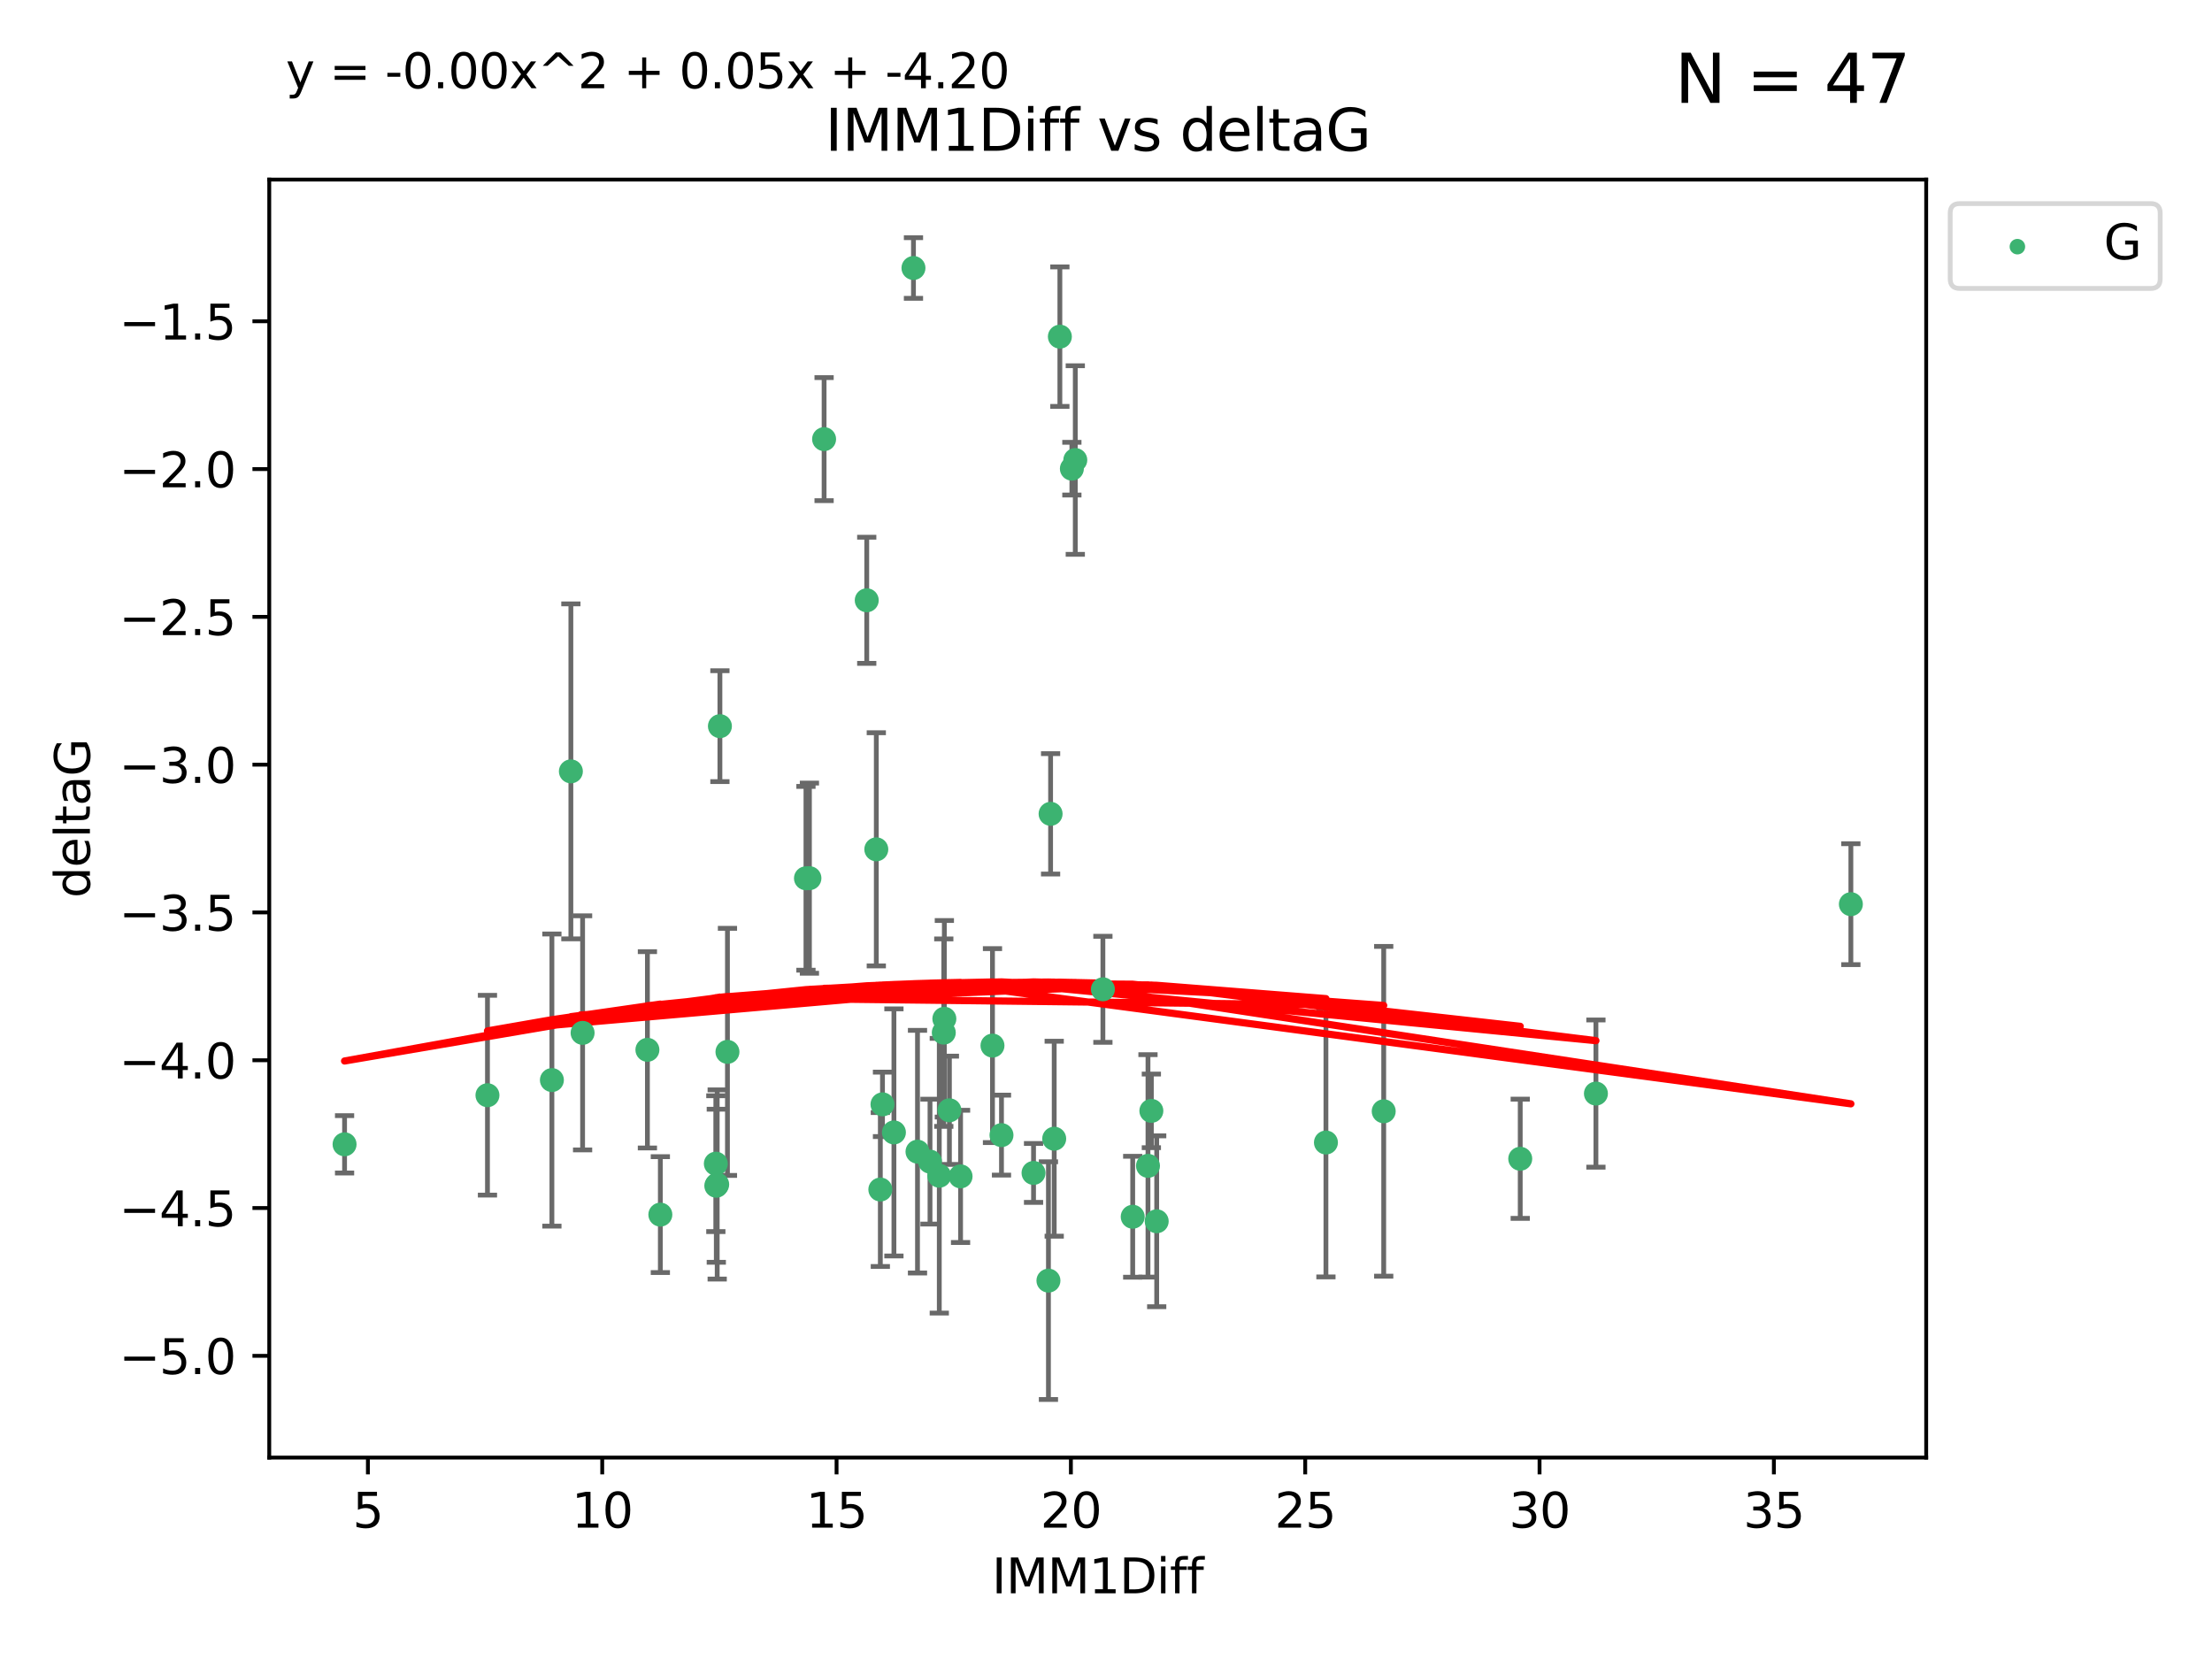 <?xml version="1.0" encoding="utf-8" standalone="no"?>
<!DOCTYPE svg PUBLIC "-//W3C//DTD SVG 1.1//EN"
  "http://www.w3.org/Graphics/SVG/1.1/DTD/svg11.dtd">
<svg xmlns:xlink="http://www.w3.org/1999/xlink" width="460.8pt" height="345.6pt" viewBox="0 0 460.8 345.6" xmlns="http://www.w3.org/2000/svg" version="1.1">
 <defs>
  <style type="text/css">*{stroke-linejoin: round; stroke-linecap: butt}</style>
 </defs>
 <g id="figure_1">
  <g id="patch_1">
   <path d="M 0 345.6 
L 460.8 345.6 
L 460.8 0 
L 0 0 
z
" style="fill: #ffffff"/>
  </g>
  <g id="axes_1">
   <g id="patch_2">
    <path d="M 56.09 303.64 
L 401.26 303.64 
L 401.26 37.411 
L 56.09 37.411 
z
" style="fill: #ffffff"/>
   </g>
   <g id="PathCollection_1">
    <defs>
     <path id="mc021f53c42" d="M 0 1.118 
C 0.297 1.118 0.581 1 0.791 0.791 
C 1 0.581 1.118 0.297 1.118 0 
C 1.118 -0.297 1 -0.581 0.791 -0.791 
C 0.581 -1 0.297 -1.118 0 -1.118 
C -0.297 -1.118 -0.581 -1 -0.791 -0.791 
C -1 -0.581 -1.118 -0.297 -1.118 0 
C -1.118 0.297 -1 0.581 -0.791 0.791 
C -0.581 1 -0.297 1.118 0 1.118 
z
" style="stroke: #3cb371"/>
    </defs>
    <g clip-path="url(#p4d7fc02d11)">
     <use xlink:href="#mc021f53c42" x="149.405" y="246.745" style="fill: #3cb371; stroke: #3cb371"/>
     <use xlink:href="#mc021f53c42" x="71.78" y="238.382" style="fill: #3cb371; stroke: #3cb371"/>
     <use xlink:href="#mc021f53c42" x="137.562" y="253.026" style="fill: #3cb371; stroke: #3cb371"/>
     <use xlink:href="#mc021f53c42" x="114.971" y="224.997" style="fill: #3cb371; stroke: #3cb371"/>
     <use xlink:href="#mc021f53c42" x="101.547" y="228.154" style="fill: #3cb371; stroke: #3cb371"/>
     <use xlink:href="#mc021f53c42" x="218.409" y="266.777" style="fill: #3cb371; stroke: #3cb371"/>
     <use xlink:href="#mc021f53c42" x="191.132" y="239.914" style="fill: #3cb371; stroke: #3cb371"/>
     <use xlink:href="#mc021f53c42" x="183.839" y="230.056" style="fill: #3cb371; stroke: #3cb371"/>
     <use xlink:href="#mc021f53c42" x="208.627" y="236.468" style="fill: #3cb371; stroke: #3cb371"/>
     <use xlink:href="#mc021f53c42" x="276.216" y="238.006" style="fill: #3cb371; stroke: #3cb371"/>
     <use xlink:href="#mc021f53c42" x="240.962" y="254.415" style="fill: #3cb371; stroke: #3cb371"/>
     <use xlink:href="#mc021f53c42" x="215.305" y="244.344" style="fill: #3cb371; stroke: #3cb371"/>
     <use xlink:href="#mc021f53c42" x="149.219" y="247.014" style="fill: #3cb371; stroke: #3cb371"/>
     <use xlink:href="#mc021f53c42" x="197.78" y="231.295" style="fill: #3cb371; stroke: #3cb371"/>
     <use xlink:href="#mc021f53c42" x="193.738" y="241.987" style="fill: #3cb371; stroke: #3cb371"/>
     <use xlink:href="#mc021f53c42" x="219.61" y="237.213" style="fill: #3cb371; stroke: #3cb371"/>
     <use xlink:href="#mc021f53c42" x="168.618" y="182.939" style="fill: #3cb371; stroke: #3cb371"/>
     <use xlink:href="#mc021f53c42" x="200.104" y="245.062" style="fill: #3cb371; stroke: #3cb371"/>
     <use xlink:href="#mc021f53c42" x="195.671" y="244.926" style="fill: #3cb371; stroke: #3cb371"/>
     <use xlink:href="#mc021f53c42" x="235.963" y="253.472" style="fill: #3cb371; stroke: #3cb371"/>
     <use xlink:href="#mc021f53c42" x="316.693" y="241.391" style="fill: #3cb371; stroke: #3cb371"/>
     <use xlink:href="#mc021f53c42" x="239.849" y="231.416" style="fill: #3cb371; stroke: #3cb371"/>
     <use xlink:href="#mc021f53c42" x="134.868" y="218.696" style="fill: #3cb371; stroke: #3cb371"/>
     <use xlink:href="#mc021f53c42" x="167.896" y="182.963" style="fill: #3cb371; stroke: #3cb371"/>
     <use xlink:href="#mc021f53c42" x="186.221" y="235.904" style="fill: #3cb371; stroke: #3cb371"/>
     <use xlink:href="#mc021f53c42" x="196.726" y="212.231" style="fill: #3cb371; stroke: #3cb371"/>
     <use xlink:href="#mc021f53c42" x="180.558" y="125.052" style="fill: #3cb371; stroke: #3cb371"/>
     <use xlink:href="#mc021f53c42" x="149.971" y="151.274" style="fill: #3cb371; stroke: #3cb371"/>
     <use xlink:href="#mc021f53c42" x="183.39" y="247.799" style="fill: #3cb371; stroke: #3cb371"/>
     <use xlink:href="#mc021f53c42" x="239.146" y="242.87" style="fill: #3cb371; stroke: #3cb371"/>
     <use xlink:href="#mc021f53c42" x="332.46" y="227.812" style="fill: #3cb371; stroke: #3cb371"/>
     <use xlink:href="#mc021f53c42" x="206.752" y="217.816" style="fill: #3cb371; stroke: #3cb371"/>
     <use xlink:href="#mc021f53c42" x="190.292" y="55.829" style="fill: #3cb371; stroke: #3cb371"/>
     <use xlink:href="#mc021f53c42" x="196.609" y="215.117" style="fill: #3cb371; stroke: #3cb371"/>
     <use xlink:href="#mc021f53c42" x="385.57" y="188.354" style="fill: #3cb371; stroke: #3cb371"/>
     <use xlink:href="#mc021f53c42" x="218.858" y="169.536" style="fill: #3cb371; stroke: #3cb371"/>
     <use xlink:href="#mc021f53c42" x="182.55" y="176.929" style="fill: #3cb371; stroke: #3cb371"/>
     <use xlink:href="#mc021f53c42" x="220.791" y="70.129" style="fill: #3cb371; stroke: #3cb371"/>
     <use xlink:href="#mc021f53c42" x="229.754" y="206.088" style="fill: #3cb371; stroke: #3cb371"/>
     <use xlink:href="#mc021f53c42" x="118.925" y="160.69" style="fill: #3cb371; stroke: #3cb371"/>
     <use xlink:href="#mc021f53c42" x="151.543" y="219.126" style="fill: #3cb371; stroke: #3cb371"/>
     <use xlink:href="#mc021f53c42" x="149.122" y="242.413" style="fill: #3cb371; stroke: #3cb371"/>
     <use xlink:href="#mc021f53c42" x="288.253" y="231.501" style="fill: #3cb371; stroke: #3cb371"/>
     <use xlink:href="#mc021f53c42" x="224.003" y="95.833" style="fill: #3cb371; stroke: #3cb371"/>
     <use xlink:href="#mc021f53c42" x="171.674" y="91.477" style="fill: #3cb371; stroke: #3cb371"/>
     <use xlink:href="#mc021f53c42" x="223.291" y="97.633" style="fill: #3cb371; stroke: #3cb371"/>
     <use xlink:href="#mc021f53c42" x="121.366" y="215.164" style="fill: #3cb371; stroke: #3cb371"/>
    </g>
   </g>
   <g id="matplotlib.axis_1">
    <g id="xtick_1">
     <g id="line2d_1">
      <defs>
       <path id="ma55955173a" d="M 0 0 
L 0 3.5 
" style="stroke: #000000; stroke-width: 0.8"/>
      </defs>
      <g>
       <use xlink:href="#ma55955173a" x="76.641" y="303.64" style="stroke: #000000; stroke-width: 0.8"/>
      </g>
     </g>
     <g id="text_1">
      <!-- 5 -->
      <g transform="translate(73.46 318.238)scale(0.1 -0.1)">
       <defs>
        <path id="DejaVuSans-35" d="M 691 4666 
L 3169 4666 
L 3169 4134 
L 1269 4134 
L 1269 2991 
Q 1406 3038 1543 3061 
Q 1681 3084 1819 3084 
Q 2600 3084 3056 2656 
Q 3513 2228 3513 1497 
Q 3513 744 3044 326 
Q 2575 -91 1722 -91 
Q 1428 -91 1123 -41 
Q 819 9 494 109 
L 494 744 
Q 775 591 1075 516 
Q 1375 441 1709 441 
Q 2250 441 2565 725 
Q 2881 1009 2881 1497 
Q 2881 1984 2565 2268 
Q 2250 2553 1709 2553 
Q 1456 2553 1204 2497 
Q 953 2441 691 2322 
L 691 4666 
z
" transform="scale(0.016)"/>
       </defs>
       <use xlink:href="#DejaVuSans-35"/>
      </g>
     </g>
    </g>
    <g id="xtick_2">
     <g id="line2d_2">
      <g>
       <use xlink:href="#ma55955173a" x="125.456" y="303.64" style="stroke: #000000; stroke-width: 0.8"/>
      </g>
     </g>
     <g id="text_2">
      <!-- 10 -->
      <g transform="translate(119.094 318.238)scale(0.1 -0.1)">
       <defs>
        <path id="DejaVuSans-31" d="M 794 531 
L 1825 531 
L 1825 4091 
L 703 3866 
L 703 4441 
L 1819 4666 
L 2450 4666 
L 2450 531 
L 3481 531 
L 3481 0 
L 794 0 
L 794 531 
z
" transform="scale(0.016)"/>
        <path id="DejaVuSans-30" d="M 2034 4250 
Q 1547 4250 1301 3770 
Q 1056 3291 1056 2328 
Q 1056 1369 1301 889 
Q 1547 409 2034 409 
Q 2525 409 2770 889 
Q 3016 1369 3016 2328 
Q 3016 3291 2770 3770 
Q 2525 4250 2034 4250 
z
M 2034 4750 
Q 2819 4750 3233 4129 
Q 3647 3509 3647 2328 
Q 3647 1150 3233 529 
Q 2819 -91 2034 -91 
Q 1250 -91 836 529 
Q 422 1150 422 2328 
Q 422 3509 836 4129 
Q 1250 4750 2034 4750 
z
" transform="scale(0.016)"/>
       </defs>
       <use xlink:href="#DejaVuSans-31"/>
       <use xlink:href="#DejaVuSans-30" x="63.623"/>
      </g>
     </g>
    </g>
    <g id="xtick_3">
     <g id="line2d_3">
      <g>
       <use xlink:href="#ma55955173a" x="174.271" y="303.64" style="stroke: #000000; stroke-width: 0.8"/>
      </g>
     </g>
     <g id="text_3">
      <!-- 15 -->
      <g transform="translate(167.908 318.238)scale(0.1 -0.1)">
       <use xlink:href="#DejaVuSans-31"/>
       <use xlink:href="#DejaVuSans-35" x="63.623"/>
      </g>
     </g>
    </g>
    <g id="xtick_4">
     <g id="line2d_4">
      <g>
       <use xlink:href="#ma55955173a" x="223.086" y="303.64" style="stroke: #000000; stroke-width: 0.8"/>
      </g>
     </g>
     <g id="text_4">
      <!-- 20 -->
      <g transform="translate(216.723 318.238)scale(0.1 -0.1)">
       <defs>
        <path id="DejaVuSans-32" d="M 1228 531 
L 3431 531 
L 3431 0 
L 469 0 
L 469 531 
Q 828 903 1448 1529 
Q 2069 2156 2228 2338 
Q 2531 2678 2651 2914 
Q 2772 3150 2772 3378 
Q 2772 3750 2511 3984 
Q 2250 4219 1831 4219 
Q 1534 4219 1204 4116 
Q 875 4013 500 3803 
L 500 4441 
Q 881 4594 1212 4672 
Q 1544 4750 1819 4750 
Q 2544 4750 2975 4387 
Q 3406 4025 3406 3419 
Q 3406 3131 3298 2873 
Q 3191 2616 2906 2266 
Q 2828 2175 2409 1742 
Q 1991 1309 1228 531 
z
" transform="scale(0.016)"/>
       </defs>
       <use xlink:href="#DejaVuSans-32"/>
       <use xlink:href="#DejaVuSans-30" x="63.623"/>
      </g>
     </g>
    </g>
    <g id="xtick_5">
     <g id="line2d_5">
      <g>
       <use xlink:href="#ma55955173a" x="271.9" y="303.64" style="stroke: #000000; stroke-width: 0.8"/>
      </g>
     </g>
     <g id="text_5">
      <!-- 25 -->
      <g transform="translate(265.538 318.238)scale(0.1 -0.1)">
       <use xlink:href="#DejaVuSans-32"/>
       <use xlink:href="#DejaVuSans-35" x="63.623"/>
      </g>
     </g>
    </g>
    <g id="xtick_6">
     <g id="line2d_6">
      <g>
       <use xlink:href="#ma55955173a" x="320.715" y="303.64" style="stroke: #000000; stroke-width: 0.8"/>
      </g>
     </g>
     <g id="text_6">
      <!-- 30 -->
      <g transform="translate(314.353 318.238)scale(0.1 -0.1)">
       <defs>
        <path id="DejaVuSans-33" d="M 2597 2516 
Q 3050 2419 3304 2112 
Q 3559 1806 3559 1356 
Q 3559 666 3084 287 
Q 2609 -91 1734 -91 
Q 1441 -91 1130 -33 
Q 819 25 488 141 
L 488 750 
Q 750 597 1062 519 
Q 1375 441 1716 441 
Q 2309 441 2620 675 
Q 2931 909 2931 1356 
Q 2931 1769 2642 2001 
Q 2353 2234 1838 2234 
L 1294 2234 
L 1294 2753 
L 1863 2753 
Q 2328 2753 2575 2939 
Q 2822 3125 2822 3475 
Q 2822 3834 2567 4026 
Q 2313 4219 1838 4219 
Q 1578 4219 1281 4162 
Q 984 4106 628 3988 
L 628 4550 
Q 988 4650 1302 4700 
Q 1616 4750 1894 4750 
Q 2613 4750 3031 4423 
Q 3450 4097 3450 3541 
Q 3450 3153 3228 2886 
Q 3006 2619 2597 2516 
z
" transform="scale(0.016)"/>
       </defs>
       <use xlink:href="#DejaVuSans-33"/>
       <use xlink:href="#DejaVuSans-30" x="63.623"/>
      </g>
     </g>
    </g>
    <g id="xtick_7">
     <g id="line2d_7">
      <g>
       <use xlink:href="#ma55955173a" x="369.53" y="303.64" style="stroke: #000000; stroke-width: 0.8"/>
      </g>
     </g>
     <g id="text_7">
      <!-- 35 -->
      <g transform="translate(363.167 318.238)scale(0.1 -0.1)">
       <use xlink:href="#DejaVuSans-33"/>
       <use xlink:href="#DejaVuSans-35" x="63.623"/>
      </g>
     </g>
    </g>
    <g id="text_8">
     <!-- IMM1Diff -->
     <g transform="translate(206.631 331.917)scale(0.1 -0.1)">
      <defs>
       <path id="DejaVuSans-49" d="M 628 4666 
L 1259 4666 
L 1259 0 
L 628 0 
L 628 4666 
z
" transform="scale(0.016)"/>
       <path id="DejaVuSans-4d" d="M 628 4666 
L 1569 4666 
L 2759 1491 
L 3956 4666 
L 4897 4666 
L 4897 0 
L 4281 0 
L 4281 4097 
L 3078 897 
L 2444 897 
L 1241 4097 
L 1241 0 
L 628 0 
L 628 4666 
z
" transform="scale(0.016)"/>
       <path id="DejaVuSans-44" d="M 1259 4147 
L 1259 519 
L 2022 519 
Q 2988 519 3436 956 
Q 3884 1394 3884 2338 
Q 3884 3275 3436 3711 
Q 2988 4147 2022 4147 
L 1259 4147 
z
M 628 4666 
L 1925 4666 
Q 3281 4666 3915 4102 
Q 4550 3538 4550 2338 
Q 4550 1131 3912 565 
Q 3275 0 1925 0 
L 628 0 
L 628 4666 
z
" transform="scale(0.016)"/>
       <path id="DejaVuSans-69" d="M 603 3500 
L 1178 3500 
L 1178 0 
L 603 0 
L 603 3500 
z
M 603 4863 
L 1178 4863 
L 1178 4134 
L 603 4134 
L 603 4863 
z
" transform="scale(0.016)"/>
       <path id="DejaVuSans-66" d="M 2375 4863 
L 2375 4384 
L 1825 4384 
Q 1516 4384 1395 4259 
Q 1275 4134 1275 3809 
L 1275 3500 
L 2222 3500 
L 2222 3053 
L 1275 3053 
L 1275 0 
L 697 0 
L 697 3053 
L 147 3053 
L 147 3500 
L 697 3500 
L 697 3744 
Q 697 4328 969 4595 
Q 1241 4863 1831 4863 
L 2375 4863 
z
" transform="scale(0.016)"/>
      </defs>
      <use xlink:href="#DejaVuSans-49"/>
      <use xlink:href="#DejaVuSans-4d" x="29.492"/>
      <use xlink:href="#DejaVuSans-4d" x="115.771"/>
      <use xlink:href="#DejaVuSans-31" x="202.051"/>
      <use xlink:href="#DejaVuSans-44" x="265.674"/>
      <use xlink:href="#DejaVuSans-69" x="342.676"/>
      <use xlink:href="#DejaVuSans-66" x="370.459"/>
      <use xlink:href="#DejaVuSans-66" x="405.664"/>
     </g>
    </g>
   </g>
   <g id="matplotlib.axis_2">
    <g id="ytick_1">
     <g id="line2d_8">
      <defs>
       <path id="mf04fe409df" d="M 0 0 
L -3.5 0 
" style="stroke: #000000; stroke-width: 0.8"/>
      </defs>
      <g>
       <use xlink:href="#mf04fe409df" x="56.09" y="282.441" style="stroke: #000000; stroke-width: 0.8"/>
      </g>
     </g>
     <g id="text_9">
      <!-- −5.0 -->
      <g transform="translate(24.807 286.24)scale(0.1 -0.1)">
       <defs>
        <path id="DejaVuSans-2212" d="M 678 2272 
L 4684 2272 
L 4684 1741 
L 678 1741 
L 678 2272 
z
" transform="scale(0.016)"/>
        <path id="DejaVuSans-2e" d="M 684 794 
L 1344 794 
L 1344 0 
L 684 0 
L 684 794 
z
" transform="scale(0.016)"/>
       </defs>
       <use xlink:href="#DejaVuSans-2212"/>
       <use xlink:href="#DejaVuSans-35" x="83.789"/>
       <use xlink:href="#DejaVuSans-2e" x="147.412"/>
       <use xlink:href="#DejaVuSans-30" x="179.199"/>
      </g>
     </g>
    </g>
    <g id="ytick_2">
     <g id="line2d_9">
      <g>
       <use xlink:href="#mf04fe409df" x="56.09" y="251.653" style="stroke: #000000; stroke-width: 0.8"/>
      </g>
     </g>
     <g id="text_10">
      <!-- −4.5 -->
      <g transform="translate(24.807 255.453)scale(0.1 -0.1)">
       <defs>
        <path id="DejaVuSans-34" d="M 2419 4116 
L 825 1625 
L 2419 1625 
L 2419 4116 
z
M 2253 4666 
L 3047 4666 
L 3047 1625 
L 3713 1625 
L 3713 1100 
L 3047 1100 
L 3047 0 
L 2419 0 
L 2419 1100 
L 313 1100 
L 313 1709 
L 2253 4666 
z
" transform="scale(0.016)"/>
       </defs>
       <use xlink:href="#DejaVuSans-2212"/>
       <use xlink:href="#DejaVuSans-34" x="83.789"/>
       <use xlink:href="#DejaVuSans-2e" x="147.412"/>
       <use xlink:href="#DejaVuSans-35" x="179.199"/>
      </g>
     </g>
    </g>
    <g id="ytick_3">
     <g id="line2d_10">
      <g>
       <use xlink:href="#mf04fe409df" x="56.09" y="220.866" style="stroke: #000000; stroke-width: 0.8"/>
      </g>
     </g>
     <g id="text_11">
      <!-- −4.0 -->
      <g transform="translate(24.807 224.665)scale(0.1 -0.1)">
       <use xlink:href="#DejaVuSans-2212"/>
       <use xlink:href="#DejaVuSans-34" x="83.789"/>
       <use xlink:href="#DejaVuSans-2e" x="147.412"/>
       <use xlink:href="#DejaVuSans-30" x="179.199"/>
      </g>
     </g>
    </g>
    <g id="ytick_4">
     <g id="line2d_11">
      <g>
       <use xlink:href="#mf04fe409df" x="56.09" y="190.079" style="stroke: #000000; stroke-width: 0.8"/>
      </g>
     </g>
     <g id="text_12">
      <!-- −3.5 -->
      <g transform="translate(24.807 193.878)scale(0.1 -0.1)">
       <use xlink:href="#DejaVuSans-2212"/>
       <use xlink:href="#DejaVuSans-33" x="83.789"/>
       <use xlink:href="#DejaVuSans-2e" x="147.412"/>
       <use xlink:href="#DejaVuSans-35" x="179.199"/>
      </g>
     </g>
    </g>
    <g id="ytick_5">
     <g id="line2d_12">
      <g>
       <use xlink:href="#mf04fe409df" x="56.09" y="159.292" style="stroke: #000000; stroke-width: 0.8"/>
      </g>
     </g>
     <g id="text_13">
      <!-- −3.0 -->
      <g transform="translate(24.807 163.091)scale(0.1 -0.1)">
       <use xlink:href="#DejaVuSans-2212"/>
       <use xlink:href="#DejaVuSans-33" x="83.789"/>
       <use xlink:href="#DejaVuSans-2e" x="147.412"/>
       <use xlink:href="#DejaVuSans-30" x="179.199"/>
      </g>
     </g>
    </g>
    <g id="ytick_6">
     <g id="line2d_13">
      <g>
       <use xlink:href="#mf04fe409df" x="56.09" y="128.505" style="stroke: #000000; stroke-width: 0.8"/>
      </g>
     </g>
     <g id="text_14">
      <!-- −2.5 -->
      <g transform="translate(24.807 132.304)scale(0.1 -0.1)">
       <use xlink:href="#DejaVuSans-2212"/>
       <use xlink:href="#DejaVuSans-32" x="83.789"/>
       <use xlink:href="#DejaVuSans-2e" x="147.412"/>
       <use xlink:href="#DejaVuSans-35" x="179.199"/>
      </g>
     </g>
    </g>
    <g id="ytick_7">
     <g id="line2d_14">
      <g>
       <use xlink:href="#mf04fe409df" x="56.09" y="97.718" style="stroke: #000000; stroke-width: 0.8"/>
      </g>
     </g>
     <g id="text_15">
      <!-- −2.0 -->
      <g transform="translate(24.807 101.517)scale(0.1 -0.1)">
       <use xlink:href="#DejaVuSans-2212"/>
       <use xlink:href="#DejaVuSans-32" x="83.789"/>
       <use xlink:href="#DejaVuSans-2e" x="147.412"/>
       <use xlink:href="#DejaVuSans-30" x="179.199"/>
      </g>
     </g>
    </g>
    <g id="ytick_8">
     <g id="line2d_15">
      <g>
       <use xlink:href="#mf04fe409df" x="56.09" y="66.931" style="stroke: #000000; stroke-width: 0.8"/>
      </g>
     </g>
     <g id="text_16">
      <!-- −1.5 -->
      <g transform="translate(24.807 70.73)scale(0.1 -0.1)">
       <use xlink:href="#DejaVuSans-2212"/>
       <use xlink:href="#DejaVuSans-31" x="83.789"/>
       <use xlink:href="#DejaVuSans-2e" x="147.412"/>
       <use xlink:href="#DejaVuSans-35" x="179.199"/>
      </g>
     </g>
    </g>
    <g id="text_17">
     <!-- deltaG -->
     <g transform="translate(18.727 187.064)rotate(-90)scale(0.1 -0.1)">
      <defs>
       <path id="DejaVuSans-64" d="M 2906 2969 
L 2906 4863 
L 3481 4863 
L 3481 0 
L 2906 0 
L 2906 525 
Q 2725 213 2448 61 
Q 2172 -91 1784 -91 
Q 1150 -91 751 415 
Q 353 922 353 1747 
Q 353 2572 751 3078 
Q 1150 3584 1784 3584 
Q 2172 3584 2448 3432 
Q 2725 3281 2906 2969 
z
M 947 1747 
Q 947 1113 1208 752 
Q 1469 391 1925 391 
Q 2381 391 2643 752 
Q 2906 1113 2906 1747 
Q 2906 2381 2643 2742 
Q 2381 3103 1925 3103 
Q 1469 3103 1208 2742 
Q 947 2381 947 1747 
z
" transform="scale(0.016)"/>
       <path id="DejaVuSans-65" d="M 3597 1894 
L 3597 1613 
L 953 1613 
Q 991 1019 1311 708 
Q 1631 397 2203 397 
Q 2534 397 2845 478 
Q 3156 559 3463 722 
L 3463 178 
Q 3153 47 2828 -22 
Q 2503 -91 2169 -91 
Q 1331 -91 842 396 
Q 353 884 353 1716 
Q 353 2575 817 3079 
Q 1281 3584 2069 3584 
Q 2775 3584 3186 3129 
Q 3597 2675 3597 1894 
z
M 3022 2063 
Q 3016 2534 2758 2815 
Q 2500 3097 2075 3097 
Q 1594 3097 1305 2825 
Q 1016 2553 972 2059 
L 3022 2063 
z
" transform="scale(0.016)"/>
       <path id="DejaVuSans-6c" d="M 603 4863 
L 1178 4863 
L 1178 0 
L 603 0 
L 603 4863 
z
" transform="scale(0.016)"/>
       <path id="DejaVuSans-74" d="M 1172 4494 
L 1172 3500 
L 2356 3500 
L 2356 3053 
L 1172 3053 
L 1172 1153 
Q 1172 725 1289 603 
Q 1406 481 1766 481 
L 2356 481 
L 2356 0 
L 1766 0 
Q 1100 0 847 248 
Q 594 497 594 1153 
L 594 3053 
L 172 3053 
L 172 3500 
L 594 3500 
L 594 4494 
L 1172 4494 
z
" transform="scale(0.016)"/>
       <path id="DejaVuSans-61" d="M 2194 1759 
Q 1497 1759 1228 1600 
Q 959 1441 959 1056 
Q 959 750 1161 570 
Q 1363 391 1709 391 
Q 2188 391 2477 730 
Q 2766 1069 2766 1631 
L 2766 1759 
L 2194 1759 
z
M 3341 1997 
L 3341 0 
L 2766 0 
L 2766 531 
Q 2569 213 2275 61 
Q 1981 -91 1556 -91 
Q 1019 -91 701 211 
Q 384 513 384 1019 
Q 384 1609 779 1909 
Q 1175 2209 1959 2209 
L 2766 2209 
L 2766 2266 
Q 2766 2663 2505 2880 
Q 2244 3097 1772 3097 
Q 1472 3097 1187 3025 
Q 903 2953 641 2809 
L 641 3341 
Q 956 3463 1253 3523 
Q 1550 3584 1831 3584 
Q 2591 3584 2966 3190 
Q 3341 2797 3341 1997 
z
" transform="scale(0.016)"/>
       <path id="DejaVuSans-47" d="M 3809 666 
L 3809 1919 
L 2778 1919 
L 2778 2438 
L 4434 2438 
L 4434 434 
Q 4069 175 3628 42 
Q 3188 -91 2688 -91 
Q 1594 -91 976 548 
Q 359 1188 359 2328 
Q 359 3472 976 4111 
Q 1594 4750 2688 4750 
Q 3144 4750 3555 4637 
Q 3966 4525 4313 4306 
L 4313 3634 
Q 3963 3931 3569 4081 
Q 3175 4231 2741 4231 
Q 1884 4231 1454 3753 
Q 1025 3275 1025 2328 
Q 1025 1384 1454 906 
Q 1884 428 2741 428 
Q 3075 428 3337 486 
Q 3600 544 3809 666 
z
" transform="scale(0.016)"/>
      </defs>
      <use xlink:href="#DejaVuSans-64"/>
      <use xlink:href="#DejaVuSans-65" x="63.477"/>
      <use xlink:href="#DejaVuSans-6c" x="125"/>
      <use xlink:href="#DejaVuSans-74" x="152.783"/>
      <use xlink:href="#DejaVuSans-61" x="191.992"/>
      <use xlink:href="#DejaVuSans-47" x="253.271"/>
     </g>
    </g>
   </g>
   <g id="LineCollection_1">
    <path d="M 149.405 266.451 
L 149.405 227.04 
" clip-path="url(#p4d7fc02d11)" style="fill: none; stroke: #696969"/>
    <path d="M 71.78 244.358 
L 71.78 232.406 
" clip-path="url(#p4d7fc02d11)" style="fill: none; stroke: #696969"/>
    <path d="M 137.562 265.097 
L 137.562 240.954 
" clip-path="url(#p4d7fc02d11)" style="fill: none; stroke: #696969"/>
    <path d="M 114.971 255.425 
L 114.971 194.569 
" clip-path="url(#p4d7fc02d11)" style="fill: none; stroke: #696969"/>
    <path d="M 101.547 248.964 
L 101.547 207.344 
" clip-path="url(#p4d7fc02d11)" style="fill: none; stroke: #696969"/>
    <path d="M 218.409 291.539 
L 218.409 242.014 
" clip-path="url(#p4d7fc02d11)" style="fill: none; stroke: #696969"/>
    <path d="M 191.132 265.189 
L 191.132 214.639 
" clip-path="url(#p4d7fc02d11)" style="fill: none; stroke: #696969"/>
    <path d="M 183.839 236.764 
L 183.839 223.348 
" clip-path="url(#p4d7fc02d11)" style="fill: none; stroke: #696969"/>
    <path d="M 208.627 244.796 
L 208.627 228.14 
" clip-path="url(#p4d7fc02d11)" style="fill: none; stroke: #696969"/>
    <path d="M 276.216 266.003 
L 276.216 210.009 
" clip-path="url(#p4d7fc02d11)" style="fill: none; stroke: #696969"/>
    <path d="M 240.962 272.21 
L 240.962 236.619 
" clip-path="url(#p4d7fc02d11)" style="fill: none; stroke: #696969"/>
    <path d="M 215.305 250.48 
L 215.305 238.208 
" clip-path="url(#p4d7fc02d11)" style="fill: none; stroke: #696969"/>
    <path d="M 149.219 262.957 
L 149.219 231.07 
" clip-path="url(#p4d7fc02d11)" style="fill: none; stroke: #696969"/>
    <path d="M 197.78 242.575 
L 197.78 220.015 
" clip-path="url(#p4d7fc02d11)" style="fill: none; stroke: #696969"/>
    <path d="M 193.738 254.991 
L 193.738 228.984 
" clip-path="url(#p4d7fc02d11)" style="fill: none; stroke: #696969"/>
    <path d="M 219.61 257.518 
L 219.61 216.908 
" clip-path="url(#p4d7fc02d11)" style="fill: none; stroke: #696969"/>
    <path d="M 168.618 202.746 
L 168.618 163.133 
" clip-path="url(#p4d7fc02d11)" style="fill: none; stroke: #696969"/>
    <path d="M 200.104 258.833 
L 200.104 231.292 
" clip-path="url(#p4d7fc02d11)" style="fill: none; stroke: #696969"/>
    <path d="M 195.671 273.541 
L 195.671 216.312 
" clip-path="url(#p4d7fc02d11)" style="fill: none; stroke: #696969"/>
    <path d="M 235.963 266.067 
L 235.963 240.878 
" clip-path="url(#p4d7fc02d11)" style="fill: none; stroke: #696969"/>
    <path d="M 316.693 253.807 
L 316.693 228.975 
" clip-path="url(#p4d7fc02d11)" style="fill: none; stroke: #696969"/>
    <path d="M 239.849 239.083 
L 239.849 223.75 
" clip-path="url(#p4d7fc02d11)" style="fill: none; stroke: #696969"/>
    <path d="M 134.868 239.141 
L 134.868 198.25 
" clip-path="url(#p4d7fc02d11)" style="fill: none; stroke: #696969"/>
    <path d="M 167.896 202.105 
L 167.896 163.822 
" clip-path="url(#p4d7fc02d11)" style="fill: none; stroke: #696969"/>
    <path d="M 186.221 261.644 
L 186.221 210.164 
" clip-path="url(#p4d7fc02d11)" style="fill: none; stroke: #696969"/>
    <path d="M 196.726 232.703 
L 196.726 191.759 
" clip-path="url(#p4d7fc02d11)" style="fill: none; stroke: #696969"/>
    <path d="M 180.558 138.19 
L 180.558 111.914 
" clip-path="url(#p4d7fc02d11)" style="fill: none; stroke: #696969"/>
    <path d="M 149.971 162.823 
L 149.971 139.725 
" clip-path="url(#p4d7fc02d11)" style="fill: none; stroke: #696969"/>
    <path d="M 183.39 263.828 
L 183.39 231.771 
" clip-path="url(#p4d7fc02d11)" style="fill: none; stroke: #696969"/>
    <path d="M 239.146 266.038 
L 239.146 219.701 
" clip-path="url(#p4d7fc02d11)" style="fill: none; stroke: #696969"/>
    <path d="M 332.46 243.143 
L 332.46 212.481 
" clip-path="url(#p4d7fc02d11)" style="fill: none; stroke: #696969"/>
    <path d="M 206.752 238.017 
L 206.752 197.615 
" clip-path="url(#p4d7fc02d11)" style="fill: none; stroke: #696969"/>
    <path d="M 190.292 62.145 
L 190.292 49.513 
" clip-path="url(#p4d7fc02d11)" style="fill: none; stroke: #696969"/>
    <path d="M 196.609 234.643 
L 196.609 195.592 
" clip-path="url(#p4d7fc02d11)" style="fill: none; stroke: #696969"/>
    <path d="M 385.57 200.949 
L 385.57 175.759 
" clip-path="url(#p4d7fc02d11)" style="fill: none; stroke: #696969"/>
    <path d="M 218.858 182.074 
L 218.858 156.998 
" clip-path="url(#p4d7fc02d11)" style="fill: none; stroke: #696969"/>
    <path d="M 182.55 201.217 
L 182.55 152.642 
" clip-path="url(#p4d7fc02d11)" style="fill: none; stroke: #696969"/>
    <path d="M 220.791 84.656 
L 220.791 55.601 
" clip-path="url(#p4d7fc02d11)" style="fill: none; stroke: #696969"/>
    <path d="M 229.754 217.131 
L 229.754 195.046 
" clip-path="url(#p4d7fc02d11)" style="fill: none; stroke: #696969"/>
    <path d="M 118.925 195.58 
L 118.925 125.8 
" clip-path="url(#p4d7fc02d11)" style="fill: none; stroke: #696969"/>
    <path d="M 151.543 244.865 
L 151.543 193.387 
" clip-path="url(#p4d7fc02d11)" style="fill: none; stroke: #696969"/>
    <path d="M 149.122 256.56 
L 149.122 228.266 
" clip-path="url(#p4d7fc02d11)" style="fill: none; stroke: #696969"/>
    <path d="M 288.253 265.85 
L 288.253 197.152 
" clip-path="url(#p4d7fc02d11)" style="fill: none; stroke: #696969"/>
    <path d="M 224.003 115.477 
L 224.003 76.189 
" clip-path="url(#p4d7fc02d11)" style="fill: none; stroke: #696969"/>
    <path d="M 171.674 104.293 
L 171.674 78.662 
" clip-path="url(#p4d7fc02d11)" style="fill: none; stroke: #696969"/>
    <path d="M 223.291 103.12 
L 223.291 92.145 
" clip-path="url(#p4d7fc02d11)" style="fill: none; stroke: #696969"/>
    <path d="M 121.366 239.548 
L 121.366 190.781 
" clip-path="url(#p4d7fc02d11)" style="fill: none; stroke: #696969"/>
   </g>
   <g id="line2d_16">
    <defs>
     <path id="m36aa500612" d="M 2 0 
L -2 -0 
" style="stroke: #696969"/>
    </defs>
    <g clip-path="url(#p4d7fc02d11)">
     <use xlink:href="#m36aa500612" x="149.405" y="266.451" style="fill: #696969; stroke: #696969"/>
     <use xlink:href="#m36aa500612" x="71.78" y="244.358" style="fill: #696969; stroke: #696969"/>
     <use xlink:href="#m36aa500612" x="137.562" y="265.097" style="fill: #696969; stroke: #696969"/>
     <use xlink:href="#m36aa500612" x="114.971" y="255.425" style="fill: #696969; stroke: #696969"/>
     <use xlink:href="#m36aa500612" x="101.547" y="248.964" style="fill: #696969; stroke: #696969"/>
     <use xlink:href="#m36aa500612" x="218.409" y="291.539" style="fill: #696969; stroke: #696969"/>
     <use xlink:href="#m36aa500612" x="191.132" y="265.189" style="fill: #696969; stroke: #696969"/>
     <use xlink:href="#m36aa500612" x="183.839" y="236.764" style="fill: #696969; stroke: #696969"/>
     <use xlink:href="#m36aa500612" x="208.627" y="244.796" style="fill: #696969; stroke: #696969"/>
     <use xlink:href="#m36aa500612" x="276.216" y="266.003" style="fill: #696969; stroke: #696969"/>
     <use xlink:href="#m36aa500612" x="240.962" y="272.21" style="fill: #696969; stroke: #696969"/>
     <use xlink:href="#m36aa500612" x="215.305" y="250.48" style="fill: #696969; stroke: #696969"/>
     <use xlink:href="#m36aa500612" x="149.219" y="262.957" style="fill: #696969; stroke: #696969"/>
     <use xlink:href="#m36aa500612" x="197.78" y="242.575" style="fill: #696969; stroke: #696969"/>
     <use xlink:href="#m36aa500612" x="193.738" y="254.991" style="fill: #696969; stroke: #696969"/>
     <use xlink:href="#m36aa500612" x="219.61" y="257.518" style="fill: #696969; stroke: #696969"/>
     <use xlink:href="#m36aa500612" x="168.618" y="202.746" style="fill: #696969; stroke: #696969"/>
     <use xlink:href="#m36aa500612" x="200.104" y="258.833" style="fill: #696969; stroke: #696969"/>
     <use xlink:href="#m36aa500612" x="195.671" y="273.541" style="fill: #696969; stroke: #696969"/>
     <use xlink:href="#m36aa500612" x="235.963" y="266.067" style="fill: #696969; stroke: #696969"/>
     <use xlink:href="#m36aa500612" x="316.693" y="253.807" style="fill: #696969; stroke: #696969"/>
     <use xlink:href="#m36aa500612" x="239.849" y="239.083" style="fill: #696969; stroke: #696969"/>
     <use xlink:href="#m36aa500612" x="134.868" y="239.141" style="fill: #696969; stroke: #696969"/>
     <use xlink:href="#m36aa500612" x="167.896" y="202.105" style="fill: #696969; stroke: #696969"/>
     <use xlink:href="#m36aa500612" x="186.221" y="261.644" style="fill: #696969; stroke: #696969"/>
     <use xlink:href="#m36aa500612" x="196.726" y="232.703" style="fill: #696969; stroke: #696969"/>
     <use xlink:href="#m36aa500612" x="180.558" y="138.19" style="fill: #696969; stroke: #696969"/>
     <use xlink:href="#m36aa500612" x="149.971" y="162.823" style="fill: #696969; stroke: #696969"/>
     <use xlink:href="#m36aa500612" x="183.39" y="263.828" style="fill: #696969; stroke: #696969"/>
     <use xlink:href="#m36aa500612" x="239.146" y="266.038" style="fill: #696969; stroke: #696969"/>
     <use xlink:href="#m36aa500612" x="332.46" y="243.143" style="fill: #696969; stroke: #696969"/>
     <use xlink:href="#m36aa500612" x="206.752" y="238.017" style="fill: #696969; stroke: #696969"/>
     <use xlink:href="#m36aa500612" x="190.292" y="62.145" style="fill: #696969; stroke: #696969"/>
     <use xlink:href="#m36aa500612" x="196.609" y="234.643" style="fill: #696969; stroke: #696969"/>
     <use xlink:href="#m36aa500612" x="385.57" y="200.949" style="fill: #696969; stroke: #696969"/>
     <use xlink:href="#m36aa500612" x="218.858" y="182.074" style="fill: #696969; stroke: #696969"/>
     <use xlink:href="#m36aa500612" x="182.55" y="201.217" style="fill: #696969; stroke: #696969"/>
     <use xlink:href="#m36aa500612" x="220.791" y="84.656" style="fill: #696969; stroke: #696969"/>
     <use xlink:href="#m36aa500612" x="229.754" y="217.131" style="fill: #696969; stroke: #696969"/>
     <use xlink:href="#m36aa500612" x="118.925" y="195.58" style="fill: #696969; stroke: #696969"/>
     <use xlink:href="#m36aa500612" x="151.543" y="244.865" style="fill: #696969; stroke: #696969"/>
     <use xlink:href="#m36aa500612" x="149.122" y="256.56" style="fill: #696969; stroke: #696969"/>
     <use xlink:href="#m36aa500612" x="288.253" y="265.85" style="fill: #696969; stroke: #696969"/>
     <use xlink:href="#m36aa500612" x="224.003" y="115.477" style="fill: #696969; stroke: #696969"/>
     <use xlink:href="#m36aa500612" x="171.674" y="104.293" style="fill: #696969; stroke: #696969"/>
     <use xlink:href="#m36aa500612" x="223.291" y="103.12" style="fill: #696969; stroke: #696969"/>
     <use xlink:href="#m36aa500612" x="121.366" y="239.548" style="fill: #696969; stroke: #696969"/>
    </g>
   </g>
   <g id="line2d_17">
    <g clip-path="url(#p4d7fc02d11)">
     <use xlink:href="#m36aa500612" x="149.405" y="227.04" style="fill: #696969; stroke: #696969"/>
     <use xlink:href="#m36aa500612" x="71.78" y="232.406" style="fill: #696969; stroke: #696969"/>
     <use xlink:href="#m36aa500612" x="137.562" y="240.954" style="fill: #696969; stroke: #696969"/>
     <use xlink:href="#m36aa500612" x="114.971" y="194.569" style="fill: #696969; stroke: #696969"/>
     <use xlink:href="#m36aa500612" x="101.547" y="207.344" style="fill: #696969; stroke: #696969"/>
     <use xlink:href="#m36aa500612" x="218.409" y="242.014" style="fill: #696969; stroke: #696969"/>
     <use xlink:href="#m36aa500612" x="191.132" y="214.639" style="fill: #696969; stroke: #696969"/>
     <use xlink:href="#m36aa500612" x="183.839" y="223.348" style="fill: #696969; stroke: #696969"/>
     <use xlink:href="#m36aa500612" x="208.627" y="228.14" style="fill: #696969; stroke: #696969"/>
     <use xlink:href="#m36aa500612" x="276.216" y="210.009" style="fill: #696969; stroke: #696969"/>
     <use xlink:href="#m36aa500612" x="240.962" y="236.619" style="fill: #696969; stroke: #696969"/>
     <use xlink:href="#m36aa500612" x="215.305" y="238.208" style="fill: #696969; stroke: #696969"/>
     <use xlink:href="#m36aa500612" x="149.219" y="231.07" style="fill: #696969; stroke: #696969"/>
     <use xlink:href="#m36aa500612" x="197.78" y="220.015" style="fill: #696969; stroke: #696969"/>
     <use xlink:href="#m36aa500612" x="193.738" y="228.984" style="fill: #696969; stroke: #696969"/>
     <use xlink:href="#m36aa500612" x="219.61" y="216.908" style="fill: #696969; stroke: #696969"/>
     <use xlink:href="#m36aa500612" x="168.618" y="163.133" style="fill: #696969; stroke: #696969"/>
     <use xlink:href="#m36aa500612" x="200.104" y="231.292" style="fill: #696969; stroke: #696969"/>
     <use xlink:href="#m36aa500612" x="195.671" y="216.312" style="fill: #696969; stroke: #696969"/>
     <use xlink:href="#m36aa500612" x="235.963" y="240.878" style="fill: #696969; stroke: #696969"/>
     <use xlink:href="#m36aa500612" x="316.693" y="228.975" style="fill: #696969; stroke: #696969"/>
     <use xlink:href="#m36aa500612" x="239.849" y="223.75" style="fill: #696969; stroke: #696969"/>
     <use xlink:href="#m36aa500612" x="134.868" y="198.25" style="fill: #696969; stroke: #696969"/>
     <use xlink:href="#m36aa500612" x="167.896" y="163.822" style="fill: #696969; stroke: #696969"/>
     <use xlink:href="#m36aa500612" x="186.221" y="210.164" style="fill: #696969; stroke: #696969"/>
     <use xlink:href="#m36aa500612" x="196.726" y="191.759" style="fill: #696969; stroke: #696969"/>
     <use xlink:href="#m36aa500612" x="180.558" y="111.914" style="fill: #696969; stroke: #696969"/>
     <use xlink:href="#m36aa500612" x="149.971" y="139.725" style="fill: #696969; stroke: #696969"/>
     <use xlink:href="#m36aa500612" x="183.39" y="231.771" style="fill: #696969; stroke: #696969"/>
     <use xlink:href="#m36aa500612" x="239.146" y="219.701" style="fill: #696969; stroke: #696969"/>
     <use xlink:href="#m36aa500612" x="332.46" y="212.481" style="fill: #696969; stroke: #696969"/>
     <use xlink:href="#m36aa500612" x="206.752" y="197.615" style="fill: #696969; stroke: #696969"/>
     <use xlink:href="#m36aa500612" x="190.292" y="49.513" style="fill: #696969; stroke: #696969"/>
     <use xlink:href="#m36aa500612" x="196.609" y="195.592" style="fill: #696969; stroke: #696969"/>
     <use xlink:href="#m36aa500612" x="385.57" y="175.759" style="fill: #696969; stroke: #696969"/>
     <use xlink:href="#m36aa500612" x="218.858" y="156.998" style="fill: #696969; stroke: #696969"/>
     <use xlink:href="#m36aa500612" x="182.55" y="152.642" style="fill: #696969; stroke: #696969"/>
     <use xlink:href="#m36aa500612" x="220.791" y="55.601" style="fill: #696969; stroke: #696969"/>
     <use xlink:href="#m36aa500612" x="229.754" y="195.046" style="fill: #696969; stroke: #696969"/>
     <use xlink:href="#m36aa500612" x="118.925" y="125.8" style="fill: #696969; stroke: #696969"/>
     <use xlink:href="#m36aa500612" x="151.543" y="193.387" style="fill: #696969; stroke: #696969"/>
     <use xlink:href="#m36aa500612" x="149.122" y="228.266" style="fill: #696969; stroke: #696969"/>
     <use xlink:href="#m36aa500612" x="288.253" y="197.152" style="fill: #696969; stroke: #696969"/>
     <use xlink:href="#m36aa500612" x="224.003" y="76.189" style="fill: #696969; stroke: #696969"/>
     <use xlink:href="#m36aa500612" x="171.674" y="78.662" style="fill: #696969; stroke: #696969"/>
     <use xlink:href="#m36aa500612" x="223.291" y="92.145" style="fill: #696969; stroke: #696969"/>
     <use xlink:href="#m36aa500612" x="121.366" y="190.781" style="fill: #696969; stroke: #696969"/>
    </g>
   </g>
   <g id="line2d_18">
    <path d="M 149.405 207.812 
L 71.78 221.025 
L 137.562 209.172 
L 114.971 212.422 
L 101.547 214.76 
L 218.409 204.576 
L 191.132 204.898 
L 183.839 205.196 
L 208.627 204.547 
L 276.216 208.032 
L 240.962 205.256 
L 215.305 204.55 
L 149.219 207.831 
L 197.78 204.704 
L 193.738 204.813 
L 219.61 204.591 
L 168.618 206.106 
L 200.104 204.654 
L 195.671 204.757 
L 235.963 205.031 
L 316.693 213.798 
L 239.849 205.202 
L 134.868 209.515 
L 167.896 206.159 
L 186.221 205.089 
L 196.726 204.73 
L 180.558 205.359 
L 149.971 207.752 
L 183.39 205.217 
L 239.146 205.169 
L 332.46 216.79 
L 206.752 204.56 
L 190.292 204.927 
L 196.609 204.733 
L 385.57 229.945 
L 218.858 204.581 
L 182.55 205.258 
L 220.791 204.607 
L 229.754 204.811 
L 118.925 211.791 
L 151.543 207.591 
L 149.122 207.841 
L 288.253 209.458 
L 224.003 204.665 
L 171.674 205.892 
L 223.291 204.651 
L 121.366 211.415 
" clip-path="url(#p4d7fc02d11)" style="fill: none; stroke: #ff0000; stroke-width: 1.5; stroke-linecap: square"/>
   </g>
   <g id="line2d_19">
    <defs>
     <path id="m58415dad9d" d="M 0 2 
C 0.53 2 1.039 1.789 1.414 1.414 
C 1.789 1.039 2 0.53 2 0 
C 2 -0.53 1.789 -1.039 1.414 -1.414 
C 1.039 -1.789 0.53 -2 0 -2 
C -0.53 -2 -1.039 -1.789 -1.414 -1.414 
C -1.789 -1.039 -2 -0.53 -2 0 
C -2 0.53 -1.789 1.039 -1.414 1.414 
C -1.039 1.789 -0.53 2 0 2 
z
" style="stroke: #3cb371"/>
    </defs>
    <g clip-path="url(#p4d7fc02d11)">
     <use xlink:href="#m58415dad9d" x="149.405" y="246.745" style="fill: #3cb371; stroke: #3cb371"/>
     <use xlink:href="#m58415dad9d" x="71.78" y="238.382" style="fill: #3cb371; stroke: #3cb371"/>
     <use xlink:href="#m58415dad9d" x="137.562" y="253.026" style="fill: #3cb371; stroke: #3cb371"/>
     <use xlink:href="#m58415dad9d" x="114.971" y="224.997" style="fill: #3cb371; stroke: #3cb371"/>
     <use xlink:href="#m58415dad9d" x="101.547" y="228.154" style="fill: #3cb371; stroke: #3cb371"/>
     <use xlink:href="#m58415dad9d" x="218.409" y="266.777" style="fill: #3cb371; stroke: #3cb371"/>
     <use xlink:href="#m58415dad9d" x="191.132" y="239.914" style="fill: #3cb371; stroke: #3cb371"/>
     <use xlink:href="#m58415dad9d" x="183.839" y="230.056" style="fill: #3cb371; stroke: #3cb371"/>
     <use xlink:href="#m58415dad9d" x="208.627" y="236.468" style="fill: #3cb371; stroke: #3cb371"/>
     <use xlink:href="#m58415dad9d" x="276.216" y="238.006" style="fill: #3cb371; stroke: #3cb371"/>
     <use xlink:href="#m58415dad9d" x="240.962" y="254.415" style="fill: #3cb371; stroke: #3cb371"/>
     <use xlink:href="#m58415dad9d" x="215.305" y="244.344" style="fill: #3cb371; stroke: #3cb371"/>
     <use xlink:href="#m58415dad9d" x="149.219" y="247.014" style="fill: #3cb371; stroke: #3cb371"/>
     <use xlink:href="#m58415dad9d" x="197.78" y="231.295" style="fill: #3cb371; stroke: #3cb371"/>
     <use xlink:href="#m58415dad9d" x="193.738" y="241.987" style="fill: #3cb371; stroke: #3cb371"/>
     <use xlink:href="#m58415dad9d" x="219.61" y="237.213" style="fill: #3cb371; stroke: #3cb371"/>
     <use xlink:href="#m58415dad9d" x="168.618" y="182.939" style="fill: #3cb371; stroke: #3cb371"/>
     <use xlink:href="#m58415dad9d" x="200.104" y="245.062" style="fill: #3cb371; stroke: #3cb371"/>
     <use xlink:href="#m58415dad9d" x="195.671" y="244.926" style="fill: #3cb371; stroke: #3cb371"/>
     <use xlink:href="#m58415dad9d" x="235.963" y="253.472" style="fill: #3cb371; stroke: #3cb371"/>
     <use xlink:href="#m58415dad9d" x="316.693" y="241.391" style="fill: #3cb371; stroke: #3cb371"/>
     <use xlink:href="#m58415dad9d" x="239.849" y="231.416" style="fill: #3cb371; stroke: #3cb371"/>
     <use xlink:href="#m58415dad9d" x="134.868" y="218.696" style="fill: #3cb371; stroke: #3cb371"/>
     <use xlink:href="#m58415dad9d" x="167.896" y="182.963" style="fill: #3cb371; stroke: #3cb371"/>
     <use xlink:href="#m58415dad9d" x="186.221" y="235.904" style="fill: #3cb371; stroke: #3cb371"/>
     <use xlink:href="#m58415dad9d" x="196.726" y="212.231" style="fill: #3cb371; stroke: #3cb371"/>
     <use xlink:href="#m58415dad9d" x="180.558" y="125.052" style="fill: #3cb371; stroke: #3cb371"/>
     <use xlink:href="#m58415dad9d" x="149.971" y="151.274" style="fill: #3cb371; stroke: #3cb371"/>
     <use xlink:href="#m58415dad9d" x="183.39" y="247.799" style="fill: #3cb371; stroke: #3cb371"/>
     <use xlink:href="#m58415dad9d" x="239.146" y="242.87" style="fill: #3cb371; stroke: #3cb371"/>
     <use xlink:href="#m58415dad9d" x="332.46" y="227.812" style="fill: #3cb371; stroke: #3cb371"/>
     <use xlink:href="#m58415dad9d" x="206.752" y="217.816" style="fill: #3cb371; stroke: #3cb371"/>
     <use xlink:href="#m58415dad9d" x="190.292" y="55.829" style="fill: #3cb371; stroke: #3cb371"/>
     <use xlink:href="#m58415dad9d" x="196.609" y="215.117" style="fill: #3cb371; stroke: #3cb371"/>
     <use xlink:href="#m58415dad9d" x="385.57" y="188.354" style="fill: #3cb371; stroke: #3cb371"/>
     <use xlink:href="#m58415dad9d" x="218.858" y="169.536" style="fill: #3cb371; stroke: #3cb371"/>
     <use xlink:href="#m58415dad9d" x="182.55" y="176.929" style="fill: #3cb371; stroke: #3cb371"/>
     <use xlink:href="#m58415dad9d" x="220.791" y="70.129" style="fill: #3cb371; stroke: #3cb371"/>
     <use xlink:href="#m58415dad9d" x="229.754" y="206.088" style="fill: #3cb371; stroke: #3cb371"/>
     <use xlink:href="#m58415dad9d" x="118.925" y="160.69" style="fill: #3cb371; stroke: #3cb371"/>
     <use xlink:href="#m58415dad9d" x="151.543" y="219.126" style="fill: #3cb371; stroke: #3cb371"/>
     <use xlink:href="#m58415dad9d" x="149.122" y="242.413" style="fill: #3cb371; stroke: #3cb371"/>
     <use xlink:href="#m58415dad9d" x="288.253" y="231.501" style="fill: #3cb371; stroke: #3cb371"/>
     <use xlink:href="#m58415dad9d" x="224.003" y="95.833" style="fill: #3cb371; stroke: #3cb371"/>
     <use xlink:href="#m58415dad9d" x="171.674" y="91.477" style="fill: #3cb371; stroke: #3cb371"/>
     <use xlink:href="#m58415dad9d" x="223.291" y="97.633" style="fill: #3cb371; stroke: #3cb371"/>
     <use xlink:href="#m58415dad9d" x="121.366" y="215.164" style="fill: #3cb371; stroke: #3cb371"/>
    </g>
   </g>
   <g id="patch_3">
    <path d="M 56.09 303.64 
L 56.09 37.411 
" style="fill: none; stroke: #000000; stroke-width: 0.8; stroke-linejoin: miter; stroke-linecap: square"/>
   </g>
   <g id="patch_4">
    <path d="M 401.26 303.64 
L 401.26 37.411 
" style="fill: none; stroke: #000000; stroke-width: 0.8; stroke-linejoin: miter; stroke-linecap: square"/>
   </g>
   <g id="patch_5">
    <path d="M 56.09 303.64 
L 401.26 303.64 
" style="fill: none; stroke: #000000; stroke-width: 0.8; stroke-linejoin: miter; stroke-linecap: square"/>
   </g>
   <g id="patch_6">
    <path d="M 56.09 37.411 
L 401.26 37.411 
" style="fill: none; stroke: #000000; stroke-width: 0.8; stroke-linejoin: miter; stroke-linecap: square"/>
   </g>
   <g id="text_18">
    <!-- N = 47 -->
    <g transform="translate(348.889 21.426)scale(0.14 -0.14)">
     <defs>
      <path id="DejaVuSans-4e" d="M 628 4666 
L 1478 4666 
L 3547 763 
L 3547 4666 
L 4159 4666 
L 4159 0 
L 3309 0 
L 1241 3903 
L 1241 0 
L 628 0 
L 628 4666 
z
" transform="scale(0.016)"/>
      <path id="DejaVuSans-20" transform="scale(0.016)"/>
      <path id="DejaVuSans-3d" d="M 678 2906 
L 4684 2906 
L 4684 2381 
L 678 2381 
L 678 2906 
z
M 678 1631 
L 4684 1631 
L 4684 1100 
L 678 1100 
L 678 1631 
z
" transform="scale(0.016)"/>
      <path id="DejaVuSans-37" d="M 525 4666 
L 3525 4666 
L 3525 4397 
L 1831 0 
L 1172 0 
L 2766 4134 
L 525 4134 
L 525 4666 
z
" transform="scale(0.016)"/>
     </defs>
     <use xlink:href="#DejaVuSans-4e"/>
     <use xlink:href="#DejaVuSans-20" x="74.805"/>
     <use xlink:href="#DejaVuSans-3d" x="106.592"/>
     <use xlink:href="#DejaVuSans-20" x="190.381"/>
     <use xlink:href="#DejaVuSans-34" x="222.168"/>
     <use xlink:href="#DejaVuSans-37" x="285.791"/>
    </g>
   </g>
   <g id="text_19">
    <!-- y = -0.00x^2 + 0.05x + -4.20 -->
    <g transform="translate(59.542 18.387)scale(0.1 -0.1)">
     <defs>
      <path id="DejaVuSans-79" d="M 2059 -325 
Q 1816 -950 1584 -1140 
Q 1353 -1331 966 -1331 
L 506 -1331 
L 506 -850 
L 844 -850 
Q 1081 -850 1212 -737 
Q 1344 -625 1503 -206 
L 1606 56 
L 191 3500 
L 800 3500 
L 1894 763 
L 2988 3500 
L 3597 3500 
L 2059 -325 
z
" transform="scale(0.016)"/>
      <path id="DejaVuSans-2d" d="M 313 2009 
L 1997 2009 
L 1997 1497 
L 313 1497 
L 313 2009 
z
" transform="scale(0.016)"/>
      <path id="DejaVuSans-78" d="M 3513 3500 
L 2247 1797 
L 3578 0 
L 2900 0 
L 1881 1375 
L 863 0 
L 184 0 
L 1544 1831 
L 300 3500 
L 978 3500 
L 1906 2253 
L 2834 3500 
L 3513 3500 
z
" transform="scale(0.016)"/>
      <path id="DejaVuSans-5e" d="M 2988 4666 
L 4684 2925 
L 4056 2925 
L 2681 4159 
L 1306 2925 
L 678 2925 
L 2375 4666 
L 2988 4666 
z
" transform="scale(0.016)"/>
      <path id="DejaVuSans-2b" d="M 2944 4013 
L 2944 2272 
L 4684 2272 
L 4684 1741 
L 2944 1741 
L 2944 0 
L 2419 0 
L 2419 1741 
L 678 1741 
L 678 2272 
L 2419 2272 
L 2419 4013 
L 2944 4013 
z
" transform="scale(0.016)"/>
     </defs>
     <use xlink:href="#DejaVuSans-79"/>
     <use xlink:href="#DejaVuSans-20" x="59.18"/>
     <use xlink:href="#DejaVuSans-3d" x="90.967"/>
     <use xlink:href="#DejaVuSans-20" x="174.756"/>
     <use xlink:href="#DejaVuSans-2d" x="206.543"/>
     <use xlink:href="#DejaVuSans-30" x="242.627"/>
     <use xlink:href="#DejaVuSans-2e" x="306.25"/>
     <use xlink:href="#DejaVuSans-30" x="338.037"/>
     <use xlink:href="#DejaVuSans-30" x="401.66"/>
     <use xlink:href="#DejaVuSans-78" x="465.283"/>
     <use xlink:href="#DejaVuSans-5e" x="524.463"/>
     <use xlink:href="#DejaVuSans-32" x="608.252"/>
     <use xlink:href="#DejaVuSans-20" x="671.875"/>
     <use xlink:href="#DejaVuSans-2b" x="703.662"/>
     <use xlink:href="#DejaVuSans-20" x="787.451"/>
     <use xlink:href="#DejaVuSans-30" x="819.238"/>
     <use xlink:href="#DejaVuSans-2e" x="882.861"/>
     <use xlink:href="#DejaVuSans-30" x="914.648"/>
     <use xlink:href="#DejaVuSans-35" x="978.271"/>
     <use xlink:href="#DejaVuSans-78" x="1041.895"/>
     <use xlink:href="#DejaVuSans-20" x="1101.074"/>
     <use xlink:href="#DejaVuSans-2b" x="1132.861"/>
     <use xlink:href="#DejaVuSans-20" x="1216.65"/>
     <use xlink:href="#DejaVuSans-2d" x="1248.438"/>
     <use xlink:href="#DejaVuSans-34" x="1284.521"/>
     <use xlink:href="#DejaVuSans-2e" x="1348.145"/>
     <use xlink:href="#DejaVuSans-32" x="1379.932"/>
     <use xlink:href="#DejaVuSans-30" x="1443.555"/>
    </g>
   </g>
   <g id="text_20">
    <!-- IMM1Diff vs deltaG -->
    <g transform="translate(171.886 31.411)scale(0.12 -0.12)">
     <defs>
      <path id="DejaVuSans-76" d="M 191 3500 
L 800 3500 
L 1894 563 
L 2988 3500 
L 3597 3500 
L 2284 0 
L 1503 0 
L 191 3500 
z
" transform="scale(0.016)"/>
      <path id="DejaVuSans-73" d="M 2834 3397 
L 2834 2853 
Q 2591 2978 2328 3040 
Q 2066 3103 1784 3103 
Q 1356 3103 1142 2972 
Q 928 2841 928 2578 
Q 928 2378 1081 2264 
Q 1234 2150 1697 2047 
L 1894 2003 
Q 2506 1872 2764 1633 
Q 3022 1394 3022 966 
Q 3022 478 2636 193 
Q 2250 -91 1575 -91 
Q 1294 -91 989 -36 
Q 684 19 347 128 
L 347 722 
Q 666 556 975 473 
Q 1284 391 1588 391 
Q 1994 391 2212 530 
Q 2431 669 2431 922 
Q 2431 1156 2273 1281 
Q 2116 1406 1581 1522 
L 1381 1569 
Q 847 1681 609 1914 
Q 372 2147 372 2553 
Q 372 3047 722 3315 
Q 1072 3584 1716 3584 
Q 2034 3584 2315 3537 
Q 2597 3491 2834 3397 
z
" transform="scale(0.016)"/>
     </defs>
     <use xlink:href="#DejaVuSans-49"/>
     <use xlink:href="#DejaVuSans-4d" x="29.492"/>
     <use xlink:href="#DejaVuSans-4d" x="115.771"/>
     <use xlink:href="#DejaVuSans-31" x="202.051"/>
     <use xlink:href="#DejaVuSans-44" x="265.674"/>
     <use xlink:href="#DejaVuSans-69" x="342.676"/>
     <use xlink:href="#DejaVuSans-66" x="370.459"/>
     <use xlink:href="#DejaVuSans-66" x="405.664"/>
     <use xlink:href="#DejaVuSans-20" x="440.869"/>
     <use xlink:href="#DejaVuSans-76" x="472.656"/>
     <use xlink:href="#DejaVuSans-73" x="531.836"/>
     <use xlink:href="#DejaVuSans-20" x="583.936"/>
     <use xlink:href="#DejaVuSans-64" x="615.723"/>
     <use xlink:href="#DejaVuSans-65" x="679.199"/>
     <use xlink:href="#DejaVuSans-6c" x="740.723"/>
     <use xlink:href="#DejaVuSans-74" x="768.506"/>
     <use xlink:href="#DejaVuSans-61" x="807.715"/>
     <use xlink:href="#DejaVuSans-47" x="868.994"/>
    </g>
   </g>
   <g id="legend_1">
    <g id="patch_7">
     <path d="M 408.26 60.089 
L 448.008 60.089 
Q 450.008 60.089 450.008 58.089 
L 450.008 44.411 
Q 450.008 42.411 448.008 42.411 
L 408.26 42.411 
Q 406.26 42.411 406.26 44.411 
L 406.26 58.089 
Q 406.26 60.089 408.26 60.089 
z
" style="fill: #ffffff; opacity: 0.8; stroke: #cccccc; stroke-linejoin: miter"/>
    </g>
    <g id="PathCollection_2">
     <g>
      <use xlink:href="#mc021f53c42" x="420.26" y="51.385" style="fill: #3cb371; stroke: #3cb371"/>
     </g>
    </g>
    <g id="text_21">
     <!-- G -->
     <g transform="translate(438.26 54.01)scale(0.1 -0.1)">
      <use xlink:href="#DejaVuSans-47"/>
     </g>
    </g>
   </g>
  </g>
 </g>
 <defs>
  <clipPath id="p4d7fc02d11">
   <rect x="56.09" y="37.411" width="345.17" height="266.229"/>
  </clipPath>
 </defs>
</svg>
